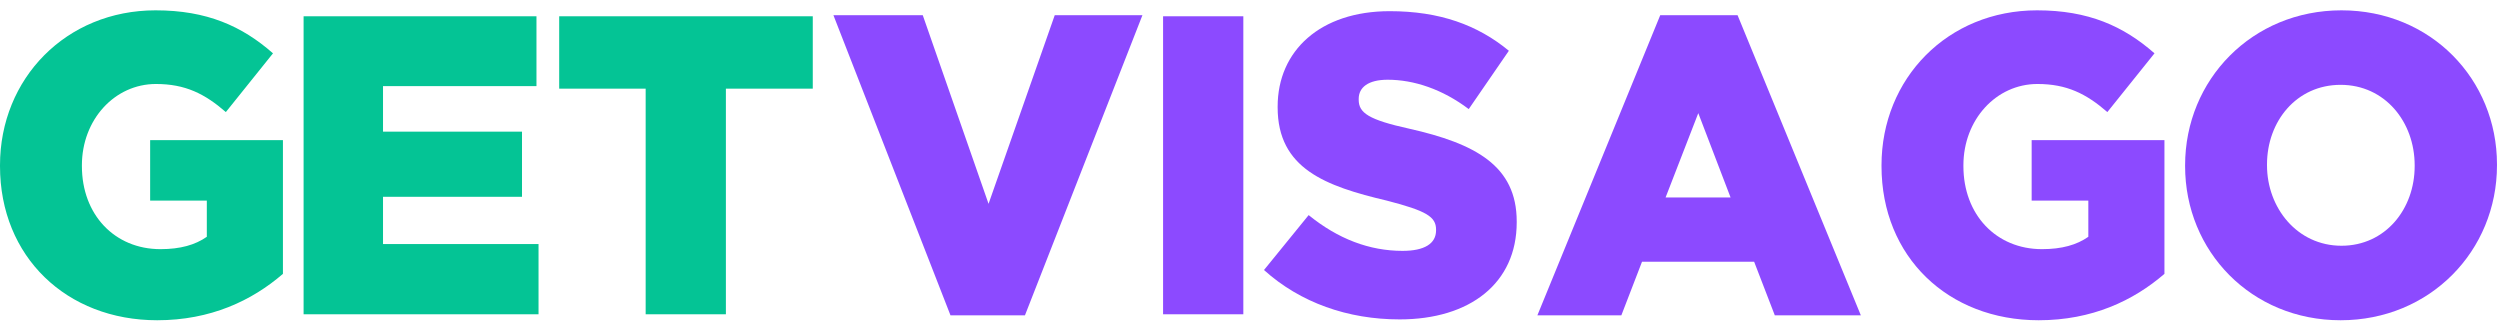 <svg width="121" height="16" viewBox="0 0 121 16" fill="none" xmlns="http://www.w3.org/2000/svg">
<path d="M7.608 15.5C3.223 15.5 0 12.43 0 8.041V8C0 3.797 3.203 0.5 7.528 0.5C10.01 0.5 11.712 1.262 13.213 2.581L10.931 5.424C9.91 4.538 8.969 4.065 7.548 4.065C5.546 4.065 3.964 5.795 3.964 8V8.041C3.964 10.39 5.546 12.059 7.768 12.059C8.729 12.059 9.45 11.853 10.01 11.461V9.71H7.267V6.784H13.694V13.254C12.192 14.552 10.19 15.5 7.608 15.5Z" fill="#04C495"/>
<path d="M14.694 15.211V0.788H25.965V4.168H18.538V6.372H25.265V9.525H18.538V11.812H26.065V15.211H14.694Z" fill="#04C495"/>
<path d="M31.25 15.211V4.291H27.065V0.788H39.338V4.291H35.133V15.211H31.25Z" fill="#04C495"/>
<path d="M46.004 15.263L40.338 0.737H44.662L47.846 9.865L51.049 0.737H55.293L49.607 15.263H46.004Z" fill="#8C4AFF"/>
<path d="M56.293 15.211V0.788H60.177V15.211H56.293Z" fill="#8C4AFF"/>
<path d="M67.743 15.459C65.241 15.459 62.939 14.655 61.177 13.069L63.339 10.411C64.76 11.565 66.282 12.142 67.884 12.142C68.945 12.142 69.505 11.791 69.505 11.152V11.111C69.505 10.493 69.045 10.205 67.123 9.71C64.16 9.01 61.838 8.165 61.838 5.198V5.157C61.838 2.457 63.9 0.541 67.263 0.541C69.665 0.541 71.507 1.201 73.029 2.457L71.087 5.28C69.806 4.312 68.424 3.859 67.163 3.859C66.222 3.859 65.761 4.229 65.761 4.786V4.827C65.761 5.466 66.242 5.795 68.204 6.228C71.407 6.949 73.409 8.021 73.409 10.72V10.761C73.409 13.707 71.147 15.459 67.743 15.459Z" fill="#8C4AFF"/>
<path d="M74.409 15.263L80.355 0.737H84.099L90.065 15.263H85.901L84.9 12.667H79.474L78.473 15.263H74.409ZM80.615 9.556H83.759L82.197 5.476L80.615 9.556Z" fill="#8C4AFF"/>
<path d="M98.673 15.5C94.288 15.5 91.065 12.43 91.065 8.041V8C91.065 3.797 94.268 0.5 98.593 0.5C101.075 0.5 102.777 1.262 104.278 2.581L101.996 5.424C100.975 4.538 100.034 4.065 98.613 4.065C96.611 4.065 95.029 5.795 95.029 8V8.041C95.029 10.39 96.611 12.059 98.833 12.059C99.794 12.059 100.515 11.853 101.075 11.461V9.71H98.332V6.784H104.759V13.254C103.257 14.552 101.255 15.5 98.673 15.5Z" fill="#8C4AFF"/>
<path d="M113.286 15.5C108.962 15.5 105.759 12.162 105.759 8.041V8C105.759 3.859 109.002 0.5 113.327 0.5C117.651 0.5 120.854 3.838 120.854 7.959V8C120.854 12.142 117.611 15.5 113.286 15.5ZM113.327 11.894C115.449 11.894 116.87 10.122 116.87 8.041V8C116.87 5.898 115.429 4.106 113.286 4.106C111.144 4.106 109.723 5.878 109.723 7.959V8C109.723 10.06 111.184 11.894 113.327 11.894Z" fill="#8C4AFF"/>
</svg>
